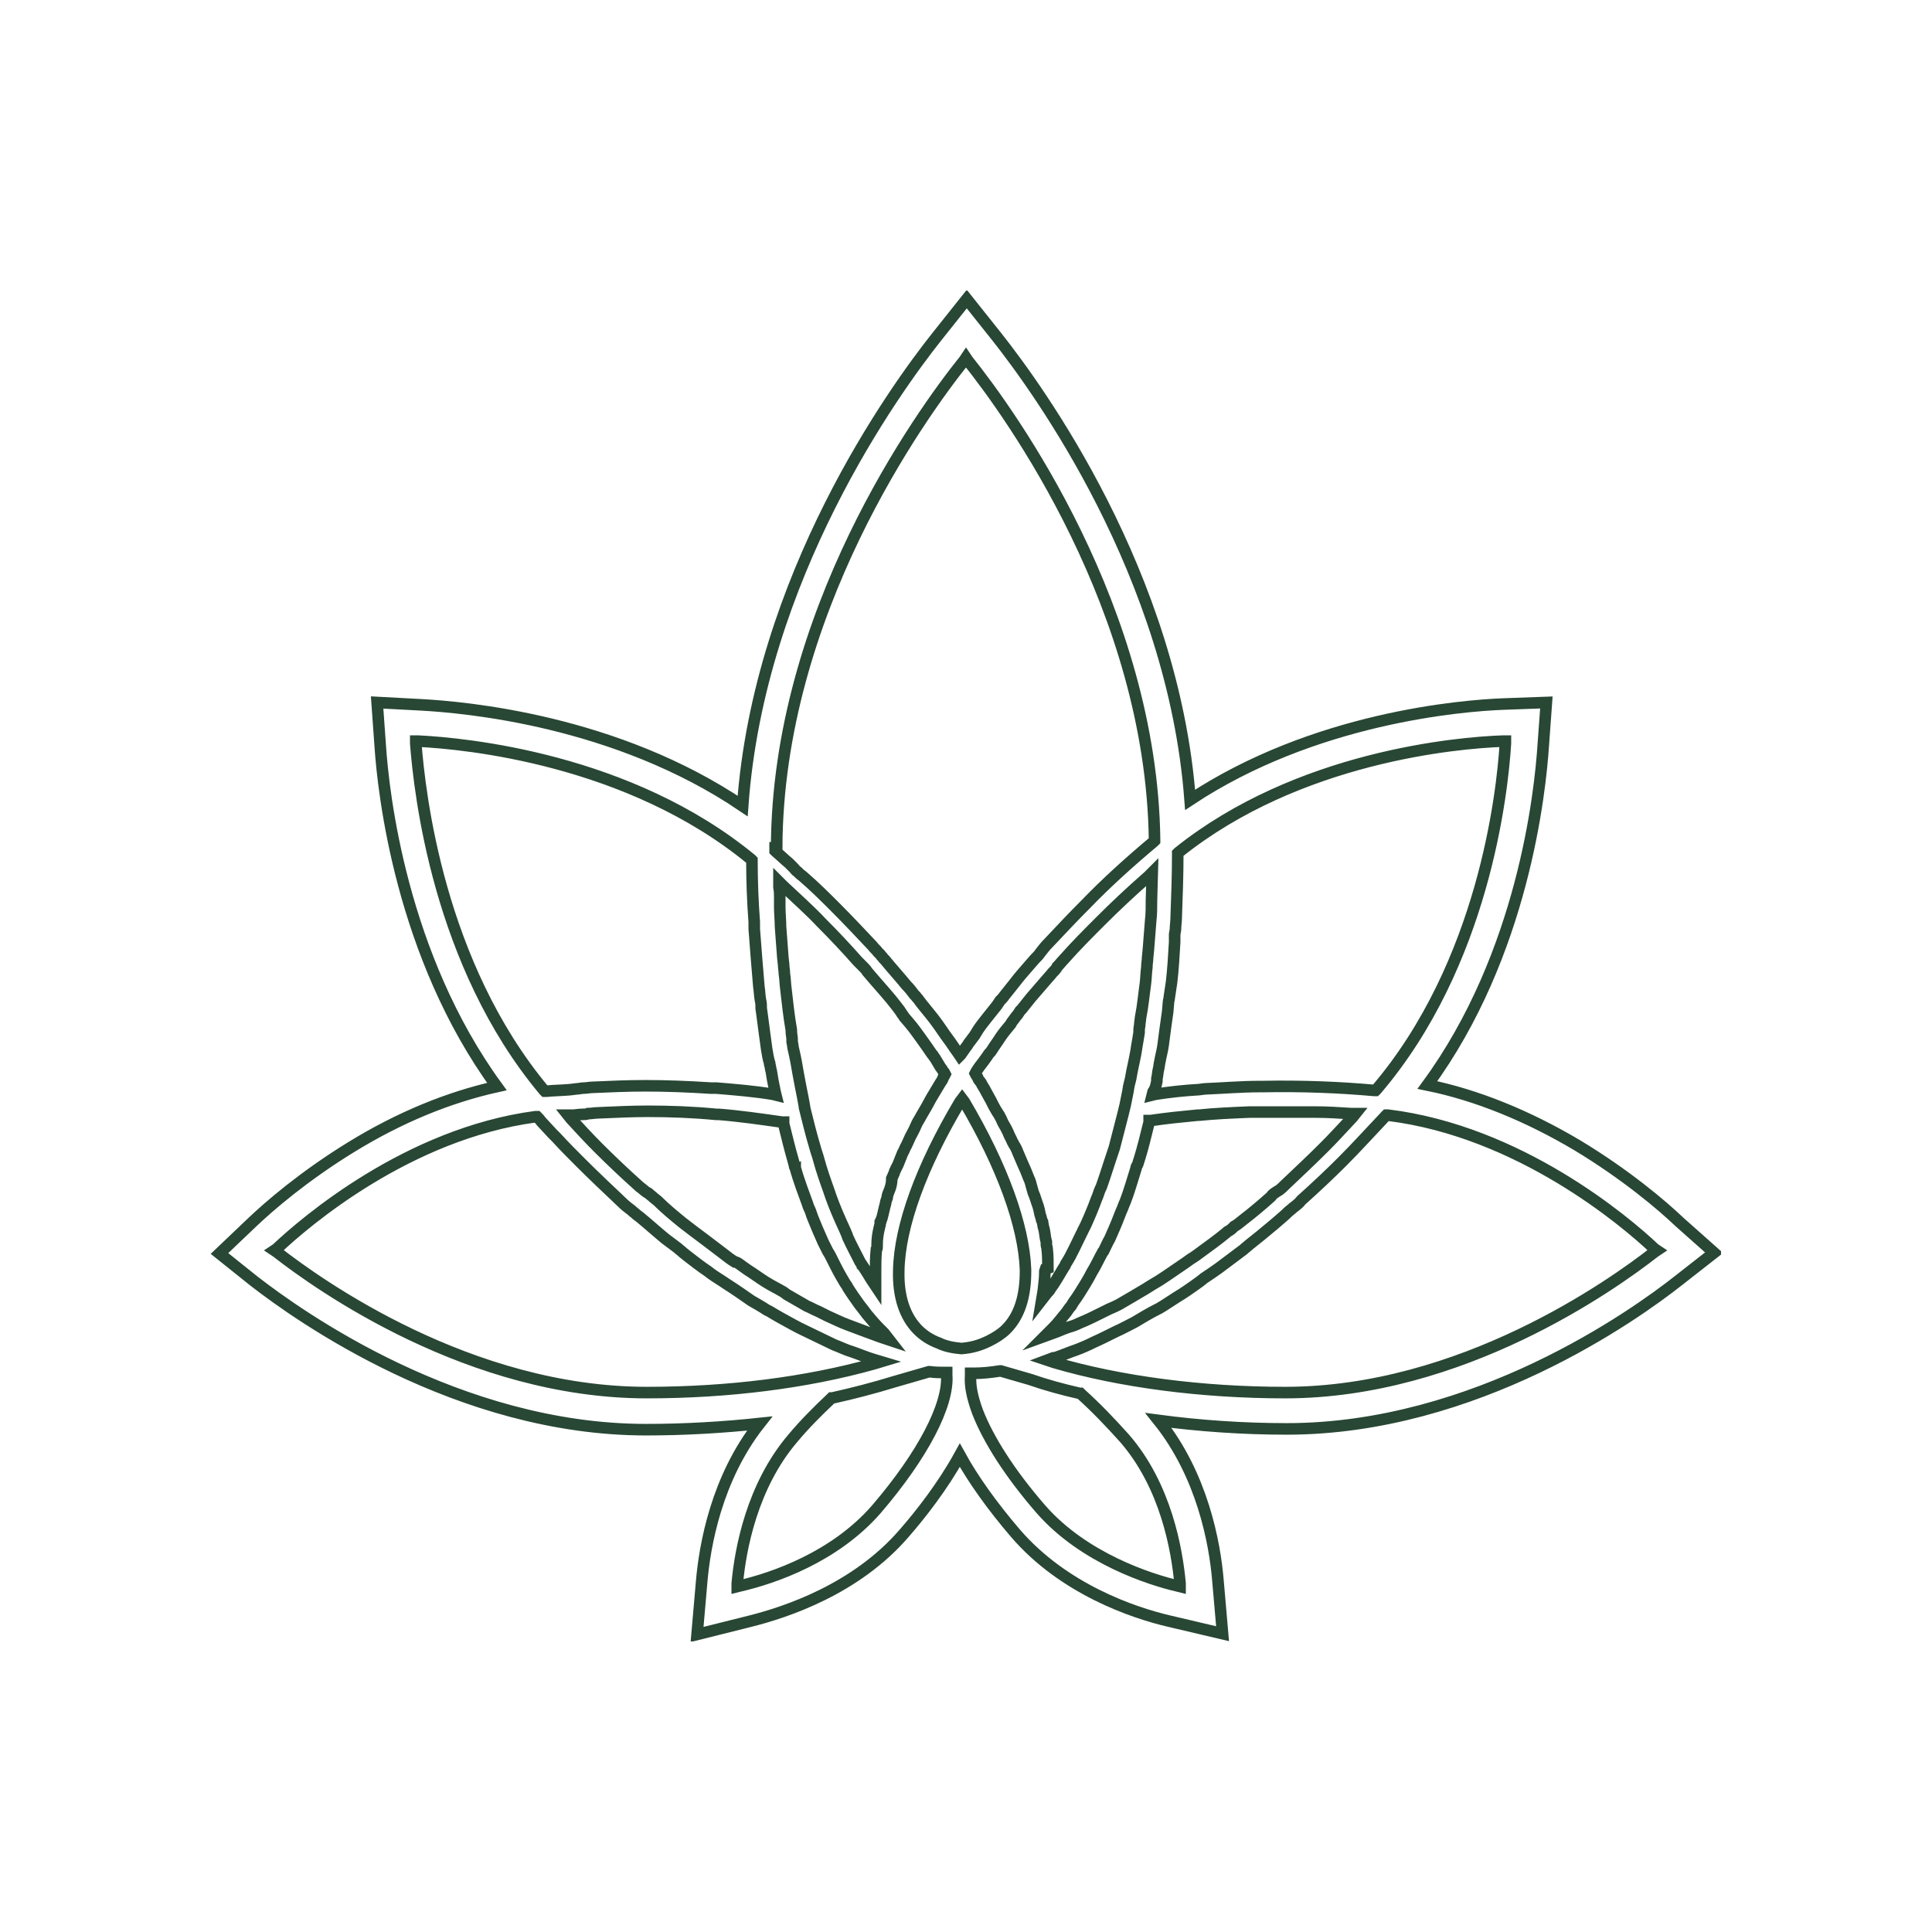 <?xml version="1.0" encoding="utf-8"?>
<!-- Generator: Adobe Illustrator 24.1.1, SVG Export Plug-In . SVG Version: 6.00 Build 0)  -->
<svg version="1.1" id="Laag_1" xmlns="http://www.w3.org/2000/svg" xmlns:xlink="http://www.w3.org/1999/xlink" x="0px" y="0px"
	 viewBox="0 0 250 250" style="enable-background:new 0 0 250 250;" xml:space="preserve">
<style type="text/css">
	.st0{fill:#284734;}
	.st1{clip-path:url(#SVGID_2_);fill:#FFFFFF;}
	.st2{fill:#25AFA5;}
	.st3{fill:none;}
	.st4{clip-path:url(#SVGID_4_);fill:#284734;}
	.st5{clip-path:url(#SVGID_6_);fill:none;stroke:#284734;stroke-width:1.495;stroke-miterlimit:10;}
	.st6{clip-path:url(#SVGID_8_);fill:#284734;}
	.st7{clip-path:url(#SVGID_10_);fill:#67806A;}
	.st8{clip-path:url(#SVGID_10_);fill:#284734;}
	.st9{clip-path:url(#SVGID_12_);}
	.st10{filter:url(#Adobe_OpacityMaskFilter);}
	.st11{clip-path:url(#SVGID_14_);}
	.st12{clip-path:url(#SVGID_14_);mask:url(#SVGID_15_);}
	.st13{opacity:0.75;clip-path:url(#SVGID_19_);fill:#222221;}
	.st14{clip-path:url(#SVGID_14_);fill:#284734;}
	.st15{clip-path:url(#SVGID_21_);fill:#25AFA5;}
	.st16{clip-path:url(#SVGID_23_);fill:#25AFA5;}
	.st17{clip-path:url(#SVGID_25_);fill:#25AFA5;}
	.st18{clip-path:url(#SVGID_27_);fill:#284734;}
	.st19{clip-path:url(#SVGID_29_);fill:#284734;}
	.st20{clip-path:url(#SVGID_31_);fill:#284734;}
	.st21{clip-path:url(#SVGID_33_);fill:#284734;}
	.st22{clip-path:url(#SVGID_35_);fill:#284734;}
	.st23{clip-path:url(#SVGID_37_);fill:#284734;}
	.st24{clip-path:url(#SVGID_41_);fill:#284734;}
	.st25{clip-path:url(#SVGID_43_);fill:#284734;}
	.st26{clip-path:url(#SVGID_45_);fill:#284734;}
	.st27{clip-path:url(#SVGID_47_);fill:#284734;}
</style>
<g>
	<defs>
		<rect id="SVGID_5_" x="27.2" y="37.6" width="195.5" height="174.8"/>
	</defs>
	<clipPath id="SVGID_2_">
		<use xlink:href="#SVGID_5_"  style="overflow:visible;"/>
	</clipPath>
	<path style="clip-path:url(#SVGID_2_);fill:none;stroke:#284734;stroke-width:1.495;stroke-miterlimit:10;" d="M214.1,162
		c-5.5,4.3-25,18.2-47.8,18.2c-10.8,0-21.4-1.4-29.9-3.9l-0.9-0.3l0.8-0.3c0,0,0.1,0,0.1,0l0.1,0c0.9-0.3,1.8-0.7,2.7-1
		c0.8-0.3,1.5-0.6,2.3-1c0.9-0.4,1.9-0.9,2.9-1.4c0.9-0.4,1.6-0.8,2.4-1.2c1-0.6,2-1.2,3-1.7l0.2-0.1c0.7-0.4,1.4-0.9,2.2-1.4
		c1-0.6,2-1.3,3.1-2.1l0.5-0.4c0.6-0.4,1.2-0.8,1.9-1.3c0.9-0.7,1.9-1.4,2.8-2.1l0.4-0.3c0.2-0.2,0.5-0.4,0.7-0.6
		c0.5-0.4,1-0.8,1.5-1.2c1.1-0.9,2.3-1.9,3.3-2.8l0.2-0.2c0.2-0.2,0.5-0.4,0.7-0.6c0.4-0.3,0.8-0.6,1.1-1c1.9-1.7,3.7-3.4,5.3-5
		c1.9-1.9,3.7-3.9,5.6-5.9l0.1-0.1l0.2,0c17,2.1,30.7,13.7,34.5,17.3l0.3,0.2L214.1,162z M152.7,204.9l0,0.4l-0.4-0.1
		c-3.4-0.8-12-3.5-17.6-9.9c-4-4.6-6.8-9-8.2-12.6c-0.7-1.9-1-3.4-0.9-4.7l0-0.3l0.5,0c1,0,2-0.1,3.3-0.3l0.1,0l3.8,1.1
		c2,0.7,4.2,1.3,6.4,1.8l0.1,0l0.1,0.1c2,1.8,3.8,3.7,5.6,5.7C150.9,192.3,152.3,200.6,152.7,204.9z M124.4,174.5L124.4,174.5
		c-1.1-0.1-2.1-0.3-2.9-0.7c-1.1-0.4-2-1-2.7-1.7c-1.7-1.7-2.6-4.3-2.5-7.7c0.1-5.7,2.9-13.4,7.9-21.8l0.3-0.4l0.3,0.4
		c4.9,8.3,7.7,16,7.9,21.7v0l0,0l0,0.2c0,3.3-0.8,5.8-2.5,7.5c-0.6,0.6-1.4,1.1-2.2,1.5C126.8,174.1,125.7,174.4,124.4,174.5
		L124.4,174.5z M113.4,195.3L113.4,195.3c-5.4,6.2-13.3,8.9-17.6,9.9l-0.4,0.1l0-0.4c0.4-4.4,1.9-12.6,7.2-18.8
		c1.5-1.8,3.2-3.5,4.9-5.1l0.1-0.1l0.1,0c2.7-0.6,5.4-1.3,8-2.1l4.5-1.3l0.1,0c0.7,0.1,1.3,0.1,1.9,0.1l0.3,0l0,0.3
		C122.8,181.8,119.4,188.3,113.4,195.3z M83.7,180.2c-22.9,0-42.4-13.9-47.9-18.2l-0.3-0.2l0.3-0.2c3.7-3.5,17-14.9,33.5-17.1l0.2,0
		l0.1,0.1c0.2,0.2,0.4,0.5,0.6,0.7l1.3,1.4c0.2,0.2,0.3,0.3,0.5,0.5c1,1.1,2.1,2.2,3.1,3.2c1.7,1.7,3.5,3.4,5.4,5.2
		c0.4,0.4,0.8,0.7,1.2,1c0.2,0.2,0.5,0.4,0.7,0.6l0.4,0.3c1.1,0.9,2.2,1.9,3.3,2.8c0.5,0.4,1.1,0.8,1.6,1.2c0.2,0.2,0.5,0.4,0.7,0.6
		l0.5,0.4c0.9,0.7,1.8,1.4,2.7,2c0.6,0.5,1.3,0.9,1.9,1.3l0.6,0.4c1.1,0.7,2.1,1.4,3.1,2.1c0.7,0.4,1.4,0.8,2,1.2l0.4,0.2
		c0.8,0.5,1.9,1.1,3,1.7c0.9,0.5,1.8,0.9,2.4,1.2c1,0.5,1.9,0.9,2.9,1.4c0.8,0.3,1.6,0.7,2.3,0.9c0.9,0.3,1.8,0.7,2.8,1l1,0.3
		l-1,0.3C104.4,178.9,94.3,180.2,83.7,180.2z M53.8,96.2l0-0.3l0.3,0c6.1,0.3,27.3,2.3,43.1,15.3l0.1,0.1l0,0.1
		c0,2.6,0.1,5.3,0.3,7.9c0,0.2,0,0.3,0,0.5l0,0.4c0.2,2.7,0.4,5.2,0.6,7.5c0.1,0.6,0.1,1.2,0.2,1.7c0.1,0.4,0.1,0.7,0.1,1.1l0.1,0.7
		c0.2,1.5,0.4,3.1,0.6,4.5c0.1,0.6,0.2,1.3,0.4,1.9l0,0.1c0.1,0.3,0.1,0.6,0.2,0.9l0.2,1.2c0.1,0.5,0.2,1,0.3,1.5l0.1,0.4l-0.4-0.1
		c-2.4-0.4-4.9-0.6-7.3-0.8l-0.4,0c-0.1,0-0.2,0-0.3,0c-3.1-0.2-5.9-0.3-8.5-0.3c-2.3,0-4.6,0.1-6.8,0.2c-0.4,0-0.8,0.1-1.2,0.1
		c-0.3,0-0.6,0.1-0.9,0.1l-0.8,0.1c-1.1,0.1-2.1,0.1-3.1,0.2l-0.2,0l-0.1-0.1C56.7,124.7,54.3,102.6,53.8,96.2z M115.1,173.4
		l-1.2-0.4c-0.6-0.2-1.3-0.5-1.9-0.7l-0.8-0.3c-0.5-0.2-1.1-0.4-1.6-0.6c-0.8-0.3-1.6-0.7-2.5-1.1l-1.2-0.6c-0.5-0.2-1-0.5-1.5-0.7
		c-0.9-0.5-1.7-1-2.6-1.5l-0.4-0.3c-0.2-0.1-0.5-0.3-0.7-0.4c-0.6-0.3-1.1-0.6-1.6-0.9c-0.8-0.5-1.6-1.1-2.4-1.6l-0.7-0.5
		c-0.3-0.2-0.5-0.4-0.8-0.5l-0.1,0c-0.5-0.3-0.9-0.6-1.4-1c-0.8-0.6-1.7-1.3-2.5-1.9l-0.8-0.6c-0.3-0.2-0.5-0.4-0.8-0.6
		c-0.4-0.3-0.9-0.7-1.3-1c-1.1-0.9-2.2-1.8-3.2-2.8l-0.5-0.4c-0.2-0.2-0.5-0.4-0.7-0.6l-0.2-0.1c-0.3-0.2-0.6-0.5-0.9-0.7
		c-1.9-1.7-3.7-3.4-5.4-5.1c-1.2-1.2-2.3-2.4-3.5-3.7l-0.4-0.5l0.6,0c0.4,0,0.8-0.1,1.2-0.1c0.3,0,0.6,0,0.8-0.1
		c0.4,0,0.9-0.1,1.3-0.1c2.3-0.1,4.4-0.2,6.4-0.2c2.8,0,5.8,0.1,8.9,0.4l0.2,0c0,0,0.1,0,0.1,0c2.6,0.2,5.4,0.6,8.2,1l0.2,0l0,0.2
		c0.4,1.6,0.8,3.3,1.3,5c0,0.1,0.1,0.3,0.1,0.4c0,0.1,0,0.2,0.1,0.2l0,0.1c0.5,1.8,1.1,3.3,1.6,4.7c0.1,0.4,0.3,0.7,0.4,1l0.1,0.3
		c0,0.1,0.1,0.2,0.1,0.3c0.4,1,0.9,2.2,1.4,3.3c0.2,0.4,0.4,0.8,0.6,1.2l0.3,0.5c0.6,1.2,1,2,1.4,2.7c0.3,0.5,0.5,0.9,0.8,1.3
		l0.1,0.2c0.5,0.8,1,1.5,1.5,2.2c0.4,0.5,0.7,0.9,1,1.3c0.5,0.6,1,1.2,1.6,1.8l0.1,0.1c0.2,0.2,0.3,0.3,0.5,0.5L115.1,173.4z
		 M115.1,154l-0.2,0.5c0,0.1-0.1,0.3-0.1,0.4l0,0.1c-0.1,0.3-0.2,0.5-0.2,0.7c-0.2,0.7-0.3,1.3-0.5,2l-0.1,0.2c0,0.1,0,0.2-0.1,0.3
		l0,0.2c0,0.1-0.1,0.3-0.1,0.4c-0.2,0.8-0.3,1.5-0.3,2.2l0,0.3c0,0.2,0,0.3-0.1,0.4c-0.1,1-0.1,1.9-0.1,2.7c0,0.3,0,0.6,0,0.9l0,1.1
		l-0.6-0.9c-0.3-0.5-0.6-1-1-1.6l-0.1-0.1c0-0.1-0.1-0.2-0.1-0.2l-0.2-0.3c-0.5-1-1.1-2.1-1.6-3.2l-0.1-0.3
		c-0.1-0.2-0.2-0.5-0.3-0.7c-0.7-1.5-1.3-2.9-1.8-4.3l-0.1-0.3c0-0.1-0.1-0.2-0.1-0.3c-0.5-1.4-1-2.8-1.4-4.3
		c-0.1-0.4-0.3-0.9-0.4-1.3c-0.6-2-1-3.7-1.4-5.3c0,0,0,0,0-0.1l-0.2-1.1c-0.2-1-0.4-2-0.6-3.1l-0.3-1.7c-0.1-0.5-0.2-1-0.3-1.4
		c-0.1-0.3-0.1-0.7-0.2-1.1l0-0.3c0-0.3-0.1-0.7-0.1-1l0-0.2c-0.3-1.7-0.5-3.5-0.7-5.3c-0.1-0.7-0.1-1.4-0.2-2
		c0-0.4-0.1-0.8-0.1-1.2l-0.1-0.9c-0.1-1.3-0.2-2.7-0.3-4c0-0.8-0.1-1.7-0.1-2.5c0-0.4,0-0.8,0-1.2c0-0.5,0-0.9-0.1-1.4l0-0.7
		l0.5,0.5c1.8,1.7,3.5,3.2,5,4.8c1.6,1.6,3.2,3.3,4.7,5c0.2,0.2,0.4,0.4,0.6,0.6l0.1,0.1c0.2,0.2,0.4,0.4,0.5,0.6l0,0
		c1,1.2,2.1,2.4,3.1,3.6c0.4,0.5,0.8,1,1.1,1.4l0.2,0.3c0.1,0.2,0.3,0.4,0.4,0.6l0.6,0.7c0.6,0.7,1.1,1.4,1.6,2.1
		c0.5,0.7,1,1.4,1.4,2l0.1,0.1c0.1,0.2,0.3,0.4,0.4,0.6c0.1,0.2,0.2,0.3,0.3,0.5l0.3,0.5c0.2,0.2,0.3,0.5,0.5,0.7l0.1,0.2l-0.1,0.2
		c-0.1,0.1-0.2,0.3-0.2,0.4l-0.1,0.2c-0.1,0.1-0.1,0.2-0.2,0.3l-0.3,0.5c-0.3,0.5-0.6,1-0.9,1.5c-0.2,0.4-0.4,0.7-0.6,1.1l-0.7,1.2
		c-0.2,0.4-0.5,0.8-0.7,1.3c-0.2,0.5-0.5,1-0.7,1.4l-0.5,1.1c-0.2,0.3-0.3,0.7-0.5,1c-0.2,0.5-0.4,1-0.6,1.5l-0.2,0.4
		c-0.1,0.1-0.1,0.3-0.2,0.4l-0.1,0.3c-0.1,0.2-0.2,0.5-0.3,0.7C115.4,153,115.3,153.5,115.1,154z M100.5,109.7
		c0.1-30.3,18.6-56,24.3-63.1l0.2-0.3l0.2,0.3c5.6,7,23.8,32.2,24.2,62.1l0,0.1l-0.1,0.1c-3.1,2.6-6.1,5.3-8.8,8.1
		c-1.6,1.6-3.2,3.3-4.8,5c-0.4,0.4-0.8,0.9-1.1,1.3c-0.2,0.3-0.4,0.5-0.7,0.8l-0.7,0.8c-0.7,0.8-1.4,1.6-2,2.4
		c-0.4,0.5-0.8,1-1.2,1.5c-0.2,0.3-0.4,0.5-0.6,0.7l-0.4,0.6c-0.7,0.9-1.3,1.6-1.9,2.4c-0.4,0.5-0.7,1-1,1.5l-0.6,0.8
		c-0.2,0.2-0.3,0.5-0.5,0.7l-0.7,1l-0.1,0.1l-0.2-0.3l-0.5-0.7c-0.1-0.2-0.3-0.4-0.4-0.6l-0.8-1.1c-0.3-0.4-0.6-0.9-0.9-1.3
		c-0.7-1-1.5-1.9-2.2-2.8l-0.3-0.4c-0.1-0.2-0.3-0.3-0.4-0.5l-0.2-0.2c-0.3-0.4-0.6-0.8-1-1.2c-0.9-1.1-1.9-2.2-2.8-3.3l-0.2-0.2
		c-0.1-0.2-0.3-0.3-0.4-0.5l-0.3-0.3c-0.2-0.3-0.5-0.5-0.7-0.8c-1.6-1.7-3.2-3.4-4.8-5c-1.3-1.3-2.7-2.7-4.1-3.9
		c-0.2-0.2-0.4-0.3-0.6-0.5l-0.2-0.2c-0.2-0.1-0.3-0.3-0.5-0.5l-0.6-0.6c-0.6-0.5-1.1-1-1.7-1.5l-0.1-0.1V109.7z M136.3,171.8
		c0.6-0.6,1.1-1.3,1.7-2c0.2-0.3,0.4-0.6,0.6-0.8l0.3-0.5c0.6-0.8,1-1.5,1.5-2.3c0.3-0.5,0.6-1,0.9-1.6c0.5-0.8,0.9-1.7,1.4-2.6
		l0.1-0.1c0.3-0.6,0.5-1.1,0.8-1.6c0.4-0.9,0.8-1.8,1.3-3.1c0.1-0.2,0.1-0.3,0.2-0.5l0,0c0.2-0.4,0.3-0.8,0.5-1.2
		c0.5-1.3,0.9-2.7,1.4-4.3c0-0.2,0.1-0.3,0.2-0.5c0.1-0.2,0.1-0.4,0.2-0.6c0.5-1.6,0.9-3.3,1.3-4.9l0-0.2l0.2,0c2-0.3,4-0.5,6.1-0.7
		l0.2,0c1.9-0.2,4.1-0.3,6.5-0.4c0.1,0,0.3,0,0.4,0l0.5,0c1.9,0,4,0,6.3,0l0.4,0c0.3,0,0.6,0,0.9,0c1.6,0,3.1,0.1,4.6,0.2l0.6,0
		l-0.4,0.5c-1.4,1.5-2.5,2.7-3.6,3.8c-1.6,1.6-3.4,3.3-5.2,5c-0.3,0.3-0.6,0.6-1,0.8l-0.3,0.2c-0.1,0.1-0.3,0.2-0.4,0.4l-0.1,0.1
		c-1,0.9-2.3,2-3.6,3c-0.4,0.3-0.7,0.6-1.1,0.8l-0.2,0.2c-0.2,0.2-0.5,0.4-0.7,0.5l-0.1,0.1c-1.1,0.9-2.2,1.7-3.3,2.5
		c-0.4,0.3-0.8,0.6-1.3,0.9l-0.7,0.5c-1.2,0.8-2.3,1.6-3.4,2.3c-0.3,0.2-0.7,0.4-1,0.6l-0.8,0.5c-1,0.6-2.2,1.3-3.4,2
		c-0.4,0.2-0.8,0.4-1.3,0.6l-0.4,0.2c-1.4,0.7-2.4,1.2-3.4,1.6c-0.4,0.2-0.9,0.4-1.3,0.5l-0.3,0.1c-0.6,0.2-1.2,0.5-1.8,0.7
		l-1.1,0.4L136.3,171.8z M135.6,164.1c0-0.8,0-1.7-0.1-2.5c0-0.2-0.1-0.4-0.1-0.5l0-0.1c0-0.1,0-0.2,0-0.3l-0.1-0.4
		c-0.1-0.5-0.1-1-0.3-1.6c0-0.2-0.1-0.4-0.1-0.6l-0.1-0.2c0-0.1-0.1-0.3-0.1-0.4l-0.1-0.3c-0.1-0.5-0.2-1-0.4-1.5
		c-0.1-0.3-0.2-0.6-0.3-0.9c-0.1-0.2-0.1-0.3-0.2-0.5l-0.2-0.7c-0.1-0.4-0.2-0.8-0.4-1.2c-0.1-0.3-0.3-0.7-0.4-1l-0.4-0.9
		c-0.2-0.5-0.4-0.9-0.6-1.4c-0.1-0.3-0.3-0.7-0.5-1l-0.1-0.2c-0.1-0.1-0.1-0.2-0.2-0.4l-0.3-0.6c-0.2-0.5-0.4-0.9-0.7-1.4
		c-0.2-0.3-0.3-0.7-0.5-1l-0.1-0.2c-0.1-0.1-0.1-0.2-0.2-0.3l-0.3-0.5c-0.3-0.5-0.5-1-0.8-1.5c-0.2-0.4-0.4-0.7-0.6-1.1l-0.3-0.5
		c-0.1-0.2-0.2-0.4-0.4-0.6c-0.1-0.1-0.1-0.2-0.2-0.4c-0.1-0.1-0.1-0.2-0.2-0.3l-0.1-0.2l0.1-0.2c0.3-0.5,0.6-0.9,1-1.4l0.5-0.7
		c0.1-0.2,0.3-0.4,0.4-0.5l0.2-0.3c0.3-0.5,0.7-1,1-1.5c0.4-0.6,0.9-1.2,1.4-1.8l0.1-0.2c0.2-0.3,0.4-0.5,0.6-0.8
		c0.2-0.2,0.3-0.4,0.5-0.7l0.2-0.2c0.4-0.5,0.8-1,1.2-1.5c0.6-0.7,1.3-1.5,1.9-2.2l0.7-0.8c0.2-0.3,0.5-0.5,0.7-0.8l0.1-0.2
		c0.3-0.3,0.6-0.7,0.9-1c1.5-1.7,3.1-3.3,4.7-4.9c1.8-1.8,3.8-3.7,6.2-5.8l0.5-0.5l-0.1,3.6c0,0.9,0,1.7-0.1,2.6
		c-0.1,1.3-0.2,2.6-0.3,3.8l-0.1,1c0,0.4-0.1,0.8-0.1,1.3c-0.1,0.7-0.1,1.5-0.2,2.2c-0.2,1.4-0.3,2.7-0.6,4.2l-0.1,0.8
		c0,0.3-0.1,0.6-0.1,0.9l0,0.3c-0.1,0.7-0.2,1.2-0.3,1.8c-0.2,1.5-0.6,2.9-0.8,4.2l-0.2,0.8c-0.1,0.4-0.1,0.7-0.2,1.1
		c-0.1,0.5-0.2,1-0.3,1.5c-0.4,1.7-0.9,3.5-1.4,5.5c-0.1,0.3-0.2,0.6-0.3,0.9l-0.2,0.6c-0.4,1.2-0.8,2.5-1.2,3.6l-0.1,0.2
		c-0.2,0.4-0.3,0.9-0.5,1.3c-0.4,1.1-0.9,2.3-1.4,3.4l-0.3,0.6c-0.1,0.1-0.1,0.3-0.2,0.4c-0.7,1.4-1.3,2.8-2,3.9
		c-0.1,0.1-0.1,0.2-0.2,0.4l-0.2,0.3c-0.6,1-1.1,1.9-1.7,2.7c-0.1,0.2-0.2,0.3-0.4,0.5l-0.7,0.9l0.2-1.2c0.1-0.9,0.2-1.6,0.2-2.4
		l0-0.1l0.1-0.3L135.6,164.1z M149.7,139.9l0-0.3c0.1-0.4,0.1-0.8,0.2-1.2c0.1-0.4,0.1-0.7,0.2-1.1c0.1-0.6,0.3-1.3,0.4-2
		c0.2-1.5,0.4-3.1,0.6-4.4l0.1-1.2c0-0.2,0.1-0.4,0.1-0.6c0.1-0.6,0.2-1.3,0.3-2c0.2-1.7,0.3-3.5,0.4-5.2l0-0.4c0-0.2,0-0.4,0-0.6
		l0.1-0.6c0-0.5,0.1-1.1,0.1-1.6c0.1-2.7,0.2-5.5,0.2-8.2v-0.1l0.1-0.1c15.5-12.4,36.1-14.2,42-14.4l0.3,0l0,0.3
		c-0.4,6.4-2.8,28.5-16.7,44.8l-0.1,0.1l-0.2,0c-4.4-0.4-9.4-0.6-14.4-0.5l-0.4,0c-2.3,0-4.7,0.2-7.1,0.3l-0.8,0.1
		c-1.8,0.1-3.7,0.3-5.6,0.6l-0.4,0.1l0.1-0.4C149.6,140.7,149.6,140.3,149.7,139.9z M217.3,158.1c-2.2-2.1-6.9-6.1-13.2-9.9
		c-6.4-3.8-13-6.5-19.4-7.8c12.4-16.9,14.6-37.9,15-44l0.4-5.5l-5.5,0.2c-5.5,0.2-24.6,1.8-40.6,12.4c-2.2-29.2-19.7-53.2-25-59.9
		l-3.9-4.9l-3.9,4.9c-5.4,6.8-23,31.1-25.1,60.7C79.7,93.2,60.1,91.5,54.4,91.2l-5.6-0.3l0.4,5.6c0.4,6.1,2.7,27.1,15.1,44.1
		c-6.3,1.4-12.6,4-18.8,7.8c-6.2,3.8-10.7,7.7-12.9,9.8l-4.2,4l4.5,3.6c5.8,4.5,26.4,19.2,50.7,19.2c5,0,10-0.3,14.7-0.8
		c-5.6,7.1-7.1,15.8-7.5,20.4l-0.6,6.9l6.8-1.7c4.8-1.2,13.8-4.2,20-11.4c2.1-2.4,5-6.1,7.2-10.1c1.7,3.1,4.2,6.6,7.2,10.1
		c6.2,7.2,15.2,10.3,20,11.4l6.8,1.6l-0.6-6.9c-0.4-4.8-2-13.6-7.7-20.7c5.3,0.7,10.9,1.1,16.6,1.1c24.4,0,45-14.7,50.7-19.2
		l4.6-3.6L217.3,158.1z"/>
</g>
</svg>
